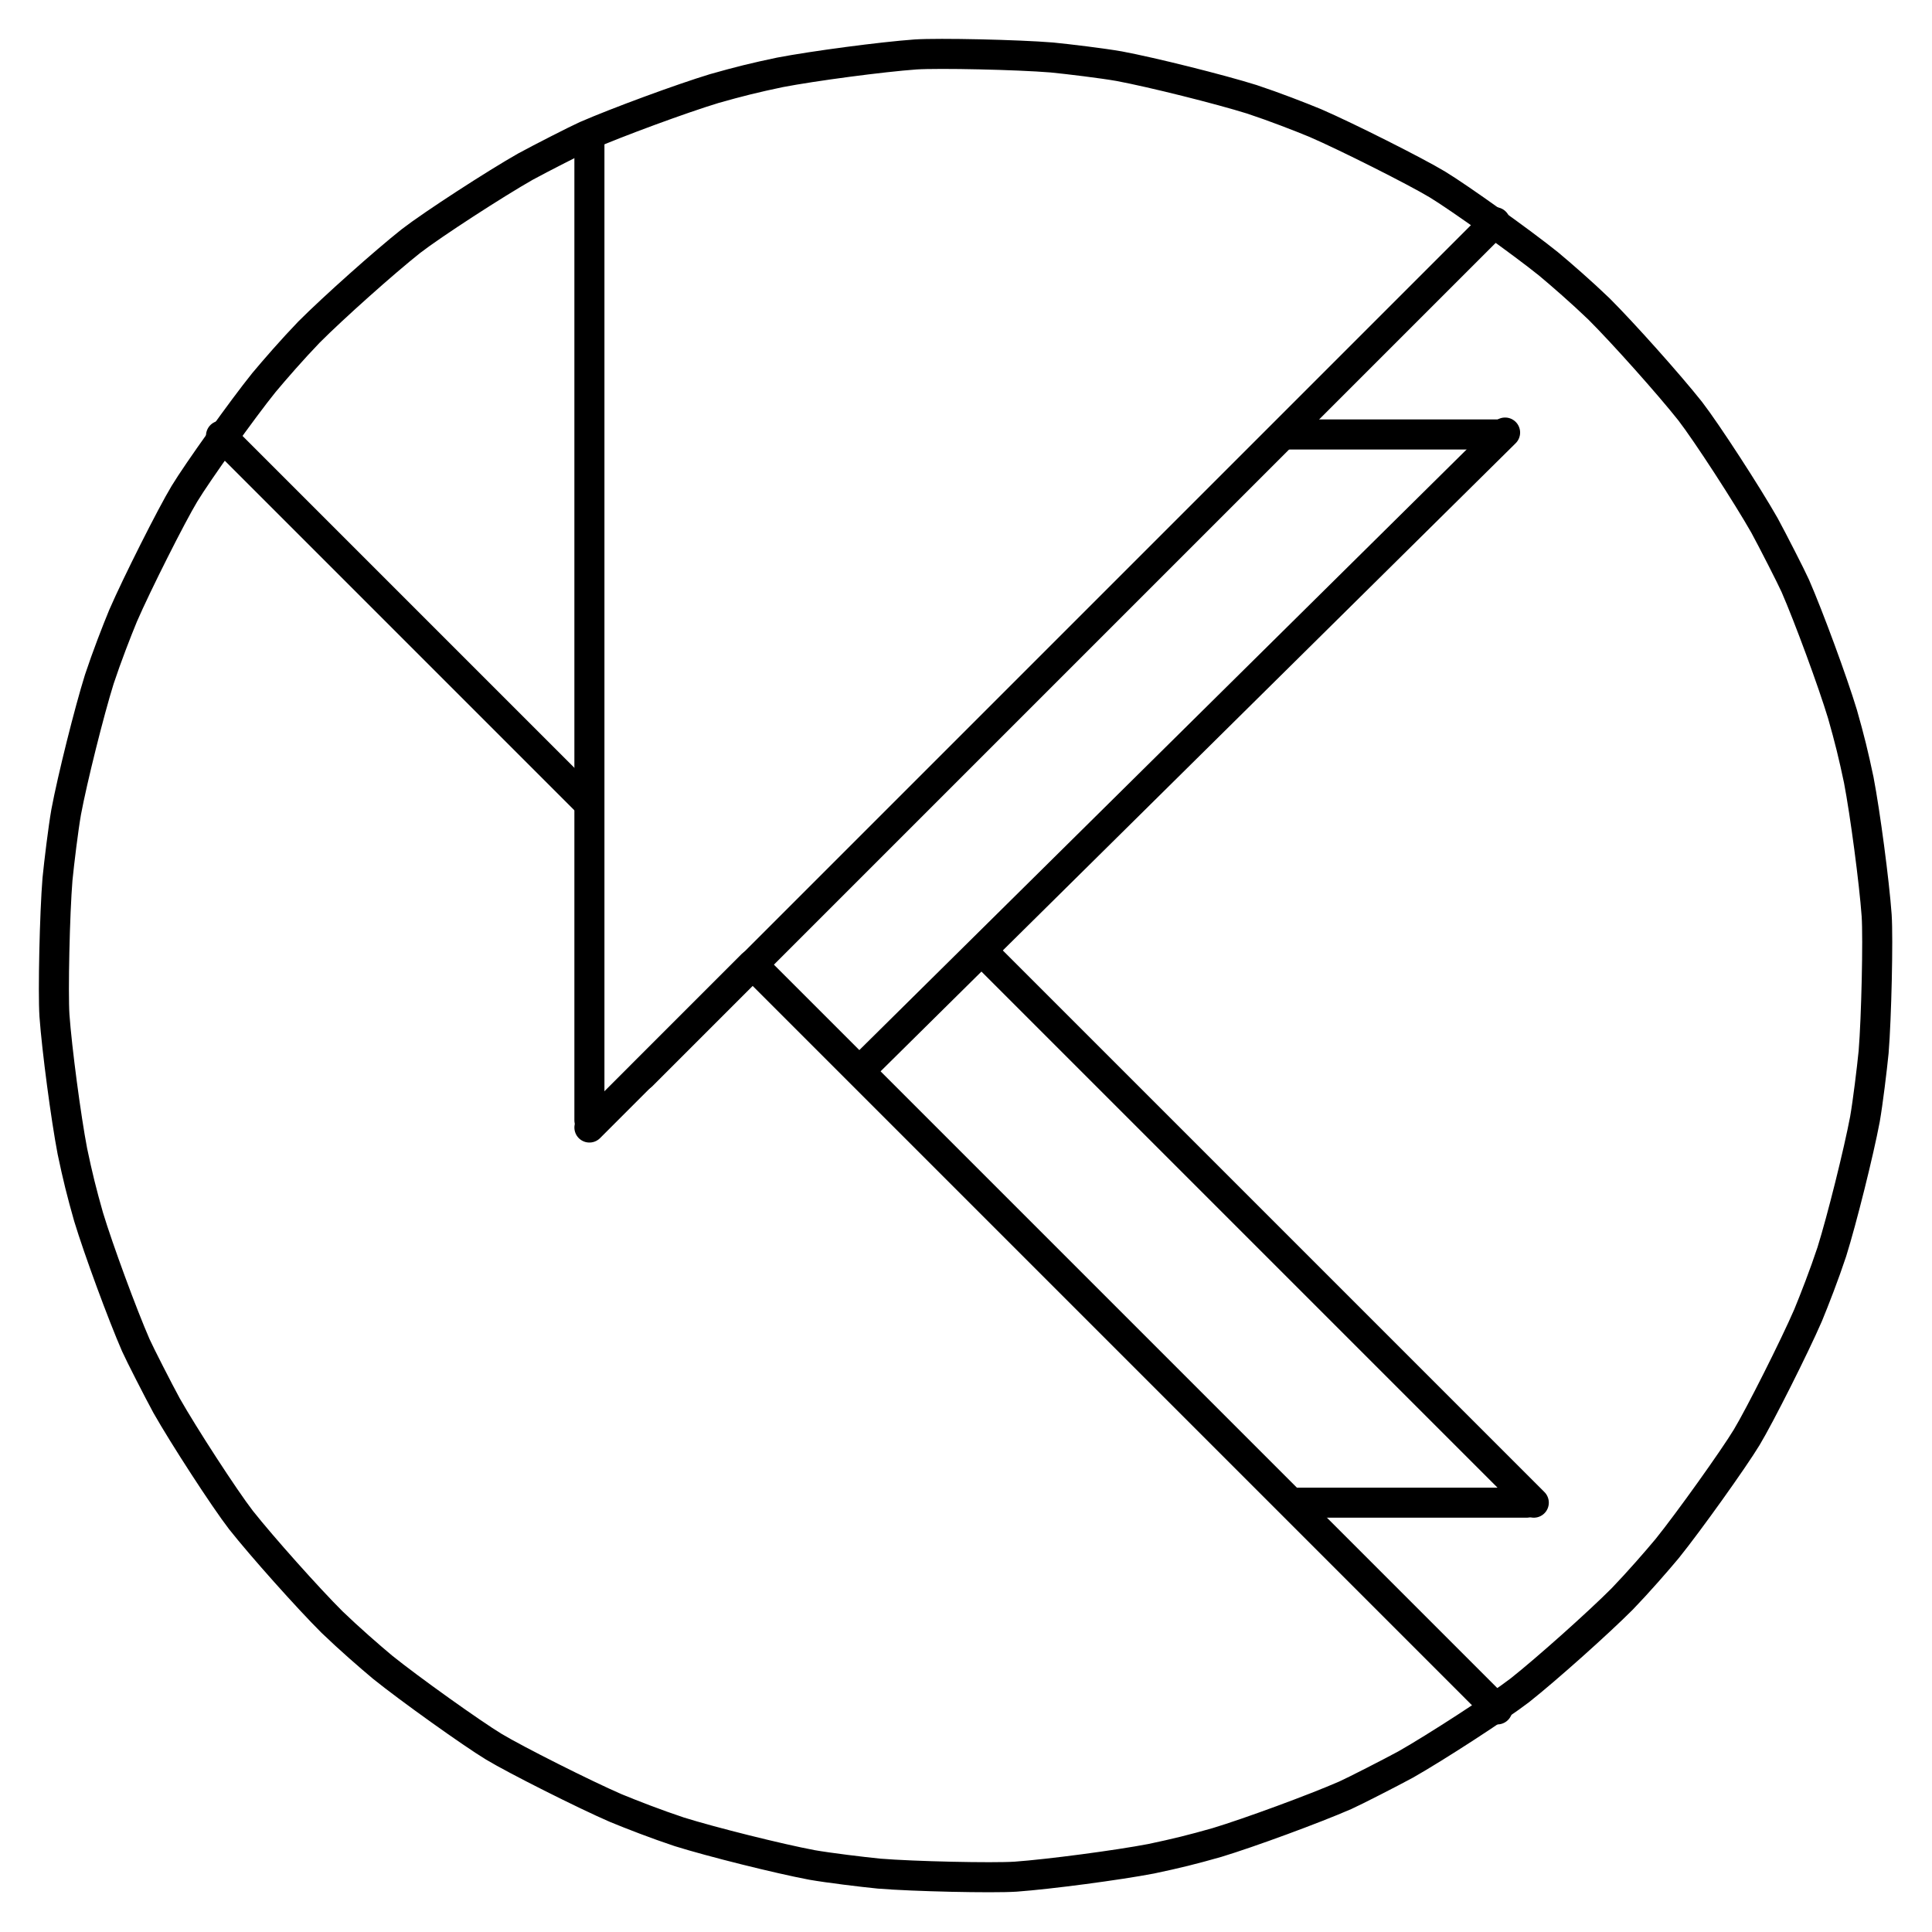 <?xml version="1.0" encoding="UTF-8" standalone="no"?>
<!DOCTYPE svg PUBLIC "-//W3C//DTD SVG 1.1//EN" "http://www.w3.org/Graphics/SVG/1.1/DTD/svg11.dtd">
<svg width="54.00" height="54.00" viewBox="0.00 0.00 900.00 900.00" xmlns="http://www.w3.org/2000/svg" xmlns:xlink="http://www.w3.org/1999/xlink">
<g stroke-linecap="round" id="Layer_4_Copy_5">
<path d="M85.92,230.01 C91.98,219.99 112.93,190.63 122.93,178.24 C128.01,172.16 136.19,162.75 143.95,154.69 C155.14,143.46 179.07,122.10 191.47,112.28 C201.61,104.45 230.80,85.54 244.75,77.63 C251.73,73.82 268.76,65.13 272.93,63.27 C287.40,56.96 317.49,45.88 332.69,41.27 C344.13,38.02 351.68,36.15 363.32,33.71 C378.92,30.72 410.71,26.51 426.45,25.37 C437.42,24.66 474.10,25.47 490.03,26.78 C497.94,27.56 513.60,29.47 521.36,30.83 C536.90,33.75 568.03,41.53 583.16,46.26 C593.78,49.78 605.39,54.30 612.72,57.32 C627.34,63.64 659.55,79.87 669.58,85.92 C679.60,91.98 708.95,112.93 721.35,122.93 C727.43,128.01 736.84,136.19 744.90,143.95 C756.12,155.14 777.49,179.07 787.31,191.47 C795.14,201.61 814.05,230.80 821.96,244.75 C825.76,251.73 834.46,268.76 836.32,272.93 C842.63,287.40 853.71,317.49 858.31,332.69 C861.57,344.13 863.43,351.68 865.88,363.32 C868.87,378.92 873.08,410.71 874.22,426.45 C874.93,437.42 874.11,474.10 872.81,490.03 C872.03,497.94 870.12,513.60 868.76,521.36 C865.83,536.90 858.06,568.03 853.33,583.16 C849.81,593.78 845.29,605.39 842.27,612.72 C835.95,627.34 819.72,659.55 813.67,669.58 C807.61,679.60 786.66,708.95 776.66,721.35 C771.58,727.43 763.40,736.84 755.64,744.90 C744.45,756.12 720.52,777.49 708.12,787.31 C697.98,795.14 668.79,814.05 654.84,821.96 C647.85,825.76 630.83,834.46 626.66,836.32 C612.19,842.63 582.10,853.71 566.90,858.31 C555.46,861.57 547.91,863.43 536.27,865.88 C520.67,868.87 488.88,873.08 473.14,874.22 C462.17,874.93 425.48,874.11 409.55,872.81 C401.65,872.03 385.99,870.12 378.23,868.76 C362.68,865.83 331.55,858.06 316.43,853.33 C305.81,849.81 294.19,845.29 286.87,842.27 C272.25,835.95 240.04,819.72 230.01,813.67 C219.99,807.61 190.63,786.66 178.24,776.66 C172.16,771.58 162.75,763.40 154.69,755.64 C143.46,744.45 122.10,720.52 112.28,708.12 C104.45,697.98 85.54,668.79 77.63,654.84 C73.82,647.85 65.13,630.83 63.27,626.66 C56.96,612.19 45.88,582.10 41.27,566.90 C38.02,555.46 36.15,547.91 33.71,536.27 C30.72,520.67 26.51,488.88 25.37,473.14 C24.66,462.17 25.47,425.48 26.78,409.55 C27.56,401.65 29.47,385.99 30.83,378.23 C33.75,362.68 41.53,331.55 46.26,316.43 C49.78,305.81 54.30,294.19 57.32,286.87 C63.64,272.25 79.87,240.04 85.92,230.01 Z" fill="none" stroke="rgb(0, 0, 0)" stroke-width="14.00" stroke-opacity="1.00" stroke-linejoin="round"/>
<path d="M299.06,501.95 L297.40,505.96" fill="none" stroke="rgb(0, 0, 0)" stroke-width="6.00" stroke-opacity="1.00" stroke-linejoin="round"/>
<path d="M299.00,501.00 L696.50,103.50" fill="none" stroke="rgb(0, 0, 0)" stroke-width="14.00" stroke-opacity="1.00" stroke-linejoin="round"/>
<path d="M350.62,449.38 L697.53,796.30" fill="none" stroke="rgb(0, 0, 0)" stroke-width="14.00" stroke-opacity="1.00" stroke-linejoin="round"/>
<path d="M599.51,202.39 L699.43,202.39" fill="none" stroke="rgb(0, 0, 0)" stroke-width="14.00" stroke-opacity="1.00" stroke-linejoin="round"/>
<path d="M701.13,201.50 L400.45,498.87" fill="none" stroke="rgb(0, 0, 0)" stroke-width="14.00" stroke-opacity="1.00" stroke-linejoin="round"/>
<path d="M448.53,449.29" fill="none" stroke="rgb(0, 0, 0)" stroke-width="6.00" stroke-opacity="1.00" stroke-linejoin="round"/>
<path d="M697.93,699.43 L602.51,699.43" fill="none" stroke="rgb(0, 0, 0)" stroke-width="6.00" stroke-opacity="1.00" stroke-linejoin="round"/>
<path d="M272.20,372.20 L102.96,202.96" fill="none" stroke="rgb(0, 0, 0)" stroke-width="14.00" stroke-opacity="1.00" stroke-linejoin="round"/>
<path d="M604.55,700.00 L711.14,700.00" fill="none" stroke="rgb(0, 0, 0)" stroke-width="14.00" stroke-opacity="1.00" stroke-linejoin="round"/>
<path d="M714.50,700.00 L458.90,444.40" fill="none" stroke="rgb(0, 0, 0)" stroke-width="14.00" stroke-opacity="1.00" stroke-linejoin="round"/>
<path d="M450.99,873.44 L454.09,874.73" fill="none" stroke="rgb(0, 0, 0)" stroke-width="6.00" stroke-opacity="1.00" stroke-linejoin="round"/>
<path d="M684.81,699.95 L714.45,699.95" fill="none" stroke="rgb(0, 0, 0)" stroke-width="6.00" stroke-opacity="1.00" stroke-linejoin="round"/>
<path d="M712.52,698.92 L713.60,700.00" fill="none" stroke="rgb(0, 0, 0)" stroke-width="6.00" stroke-opacity="1.00" stroke-linejoin="round"/>
<path d="M692.78,210.28 L700.66,202.39" fill="none" stroke="rgb(0, 0, 0)" stroke-width="6.00" stroke-opacity="1.00" stroke-linejoin="round"/>
<path d="M274.57,65.17 L274.57,521.88" fill="none" stroke="rgb(0, 0, 0)" stroke-width="14.00" stroke-opacity="1.00" stroke-linejoin="round"/>
<path d="M350.39,449.42 L274.57,525.24" fill="none" stroke="rgb(0, 0, 0)" stroke-width="14.00" stroke-opacity="1.00" stroke-linejoin="round"/>
</g>
</svg>
